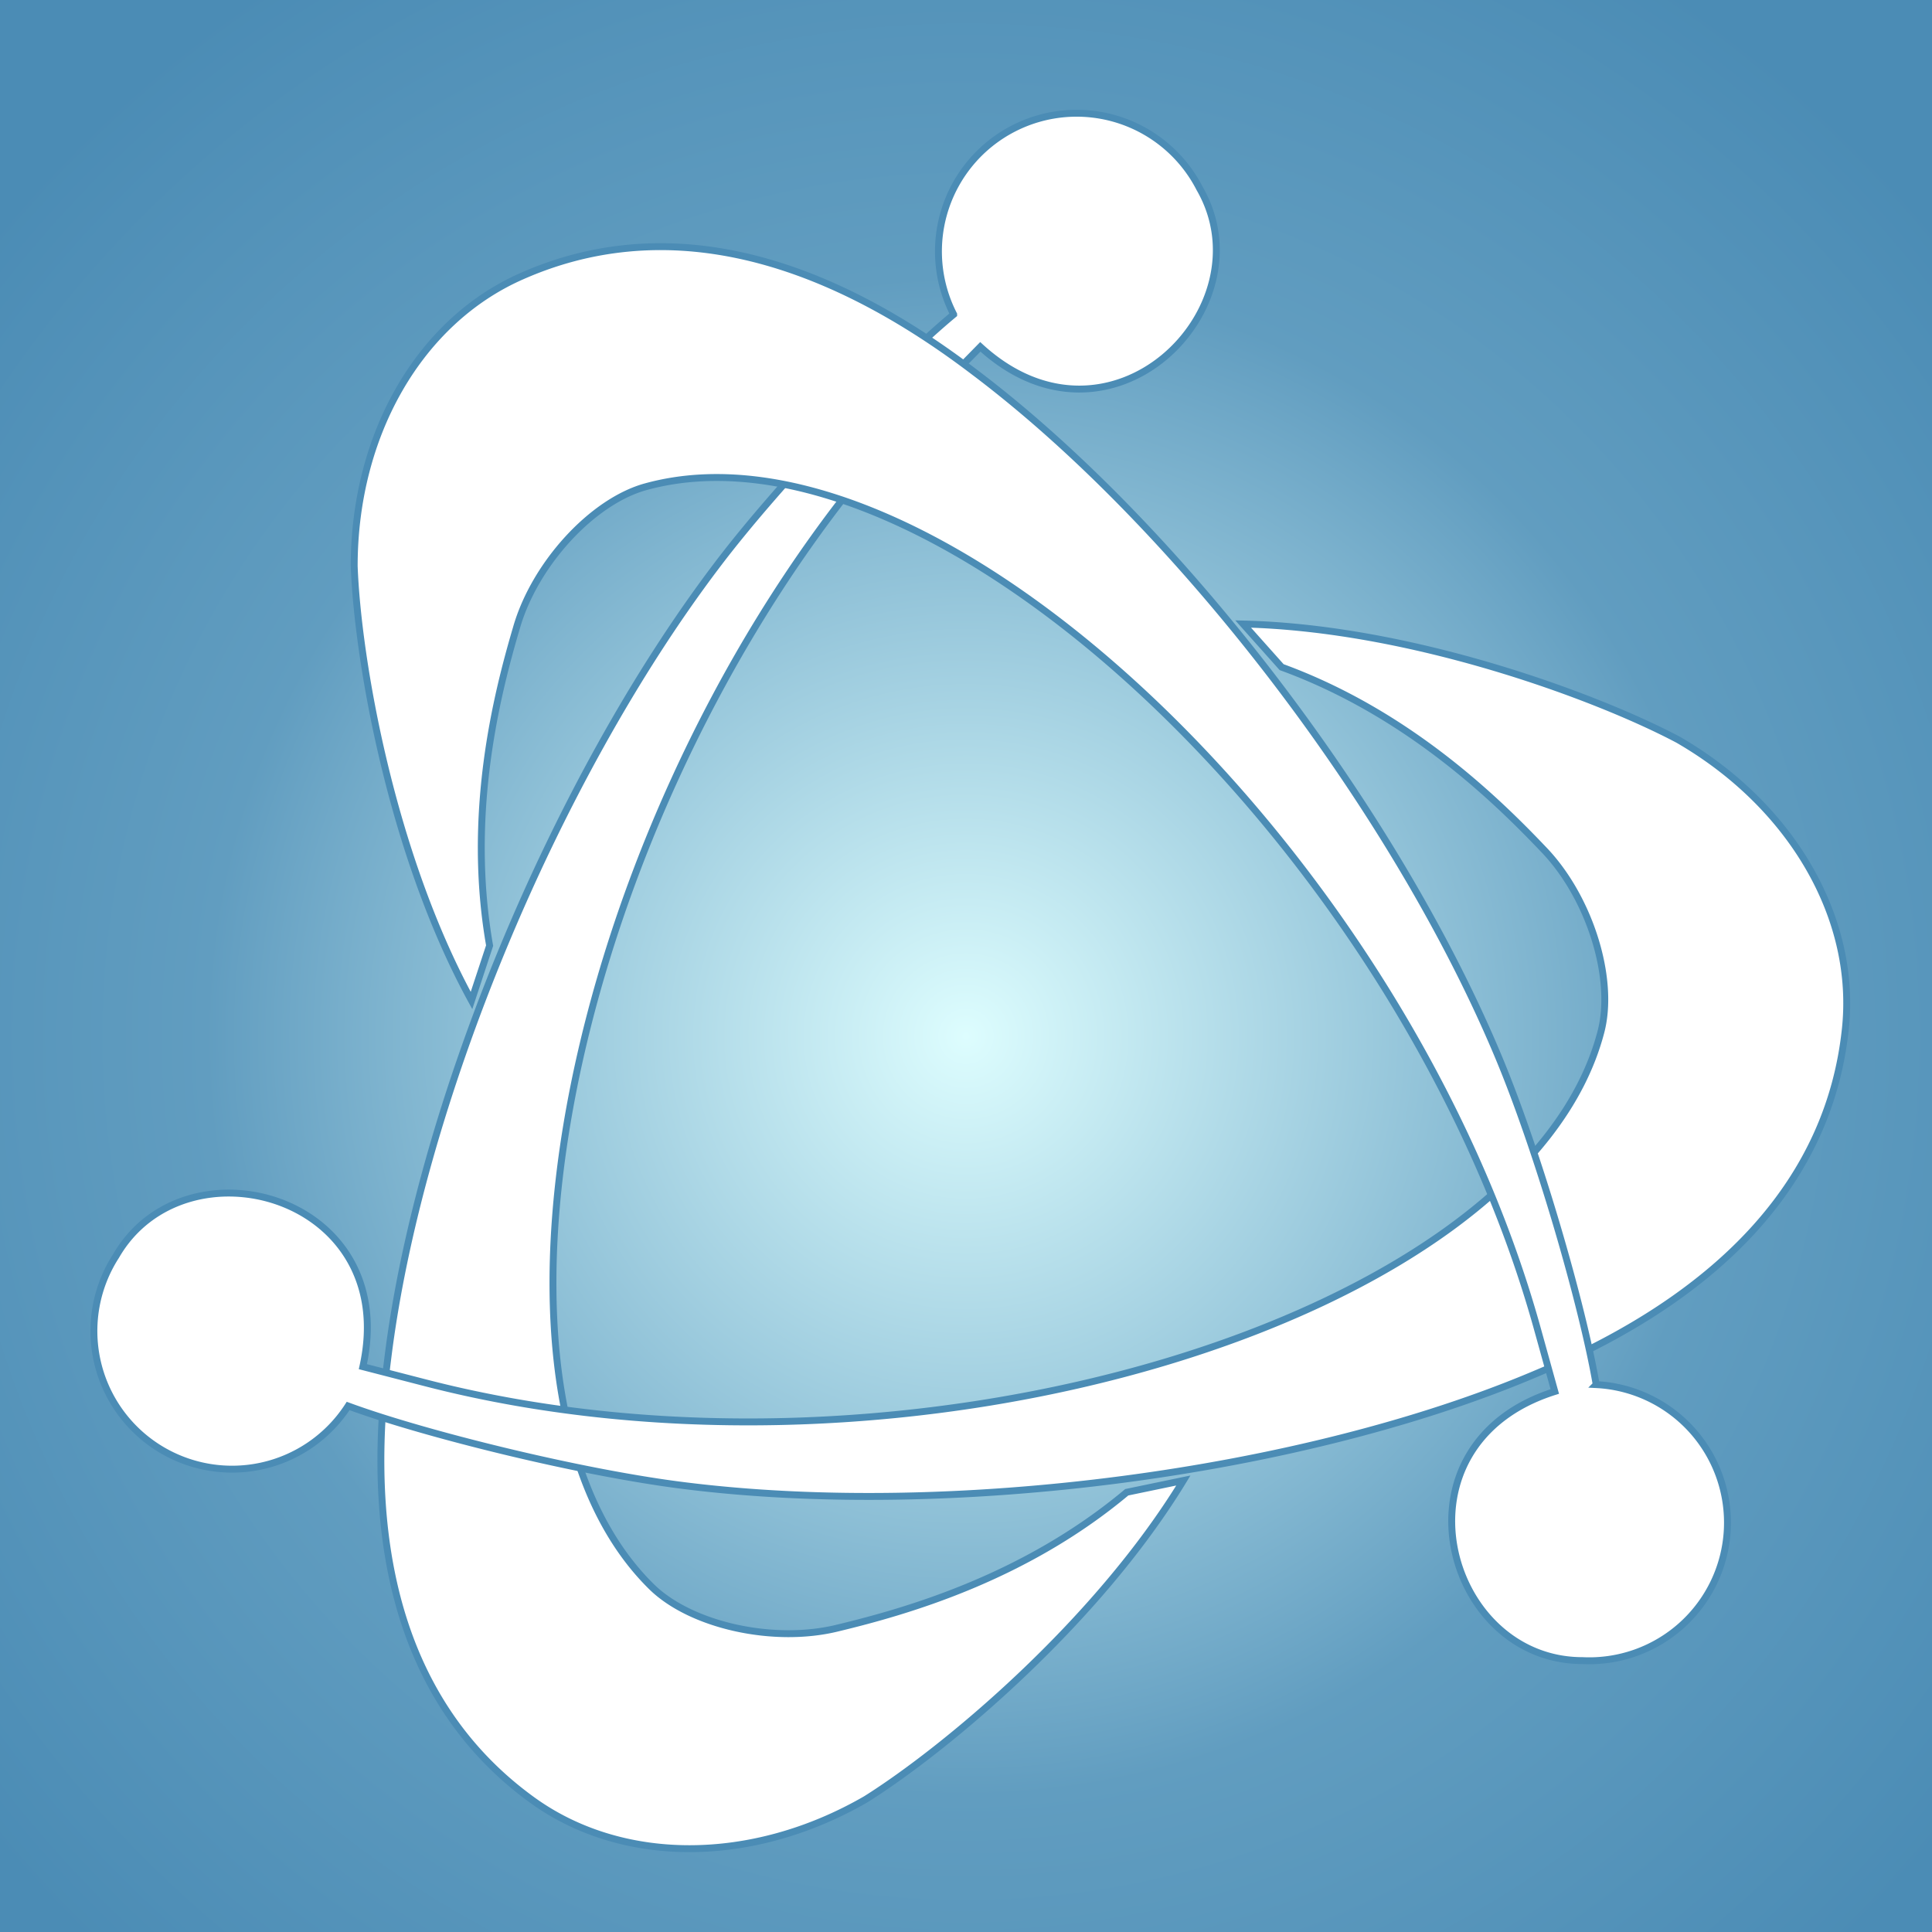 <?xml version="1.0" encoding="UTF-8" standalone="no" ?>
<!DOCTYPE svg PUBLIC "-//W3C//DTD SVG 1.1//EN" "http://www.w3.org/Graphics/SVG/1.1/DTD/svg11.dtd">
<svg xmlns="http://www.w3.org/2000/svg" xmlns:xlink="http://www.w3.org/1999/xlink" version="1.1" width="1080" height="1080" viewBox="120 100 840 820" xml:space="preserve">
<rect x="120" y="100" width="840" height="820" fill="#333333" stroke="none"/>
<title>Universal Media Server </title>
<desc>UMS logo - Created by Surf@ceS</desc>
<defs>
    <radialGradient id="LogoCenterGradient">
      <stop offset="0%" stop-color="#DDFDFE" />
	  <stop offset="60%" stop-color="#619DC0" />
      <stop offset="100%" stop-color="#4B8CB5" />
    </radialGradient>
    <g id="LogoPart" style="stroke: #4B8CB5; stroke-width: 3; fill: #FFFFFF; opacity: 1;">
      <path d="m 325 525 c -35 -64 -49.5 -148.375 -51 -188.875 c 0 -57.375 28.5 -106.5 72.75 -126 c 59.25 -26.25 126 -12.375 196.875 41.625 c 88.125 66.375 181.875 188.625 227.25 296.25 c 17.625 41.625 37.125 109.125 43.125 144 a 1.05 1.05 0 0 1 -6 120 c -60 0 -85 -94 -12 -117 l -7.5 -27 c -57.375 -207.375 -262.5 -400.875 -387.75 -366.375 c -23.25 6.375 -48.375 33.75 -56.25 61.5 c -8.625 29.25 -21.625 81 -11.625 138 z" />
    </g>
</defs>
<rect x="0" y="0" width="1080" height="1080" style="fill: url(#LogoCenterGradient); opacity: 1;" />
<use xlink:href="#LogoPart" transform="rotate(240, 540, 540)" />
<use xlink:href="#LogoPart" transform="rotate(120, 540, 540)" />
<use xlink:href="#LogoPart" />
</svg>
